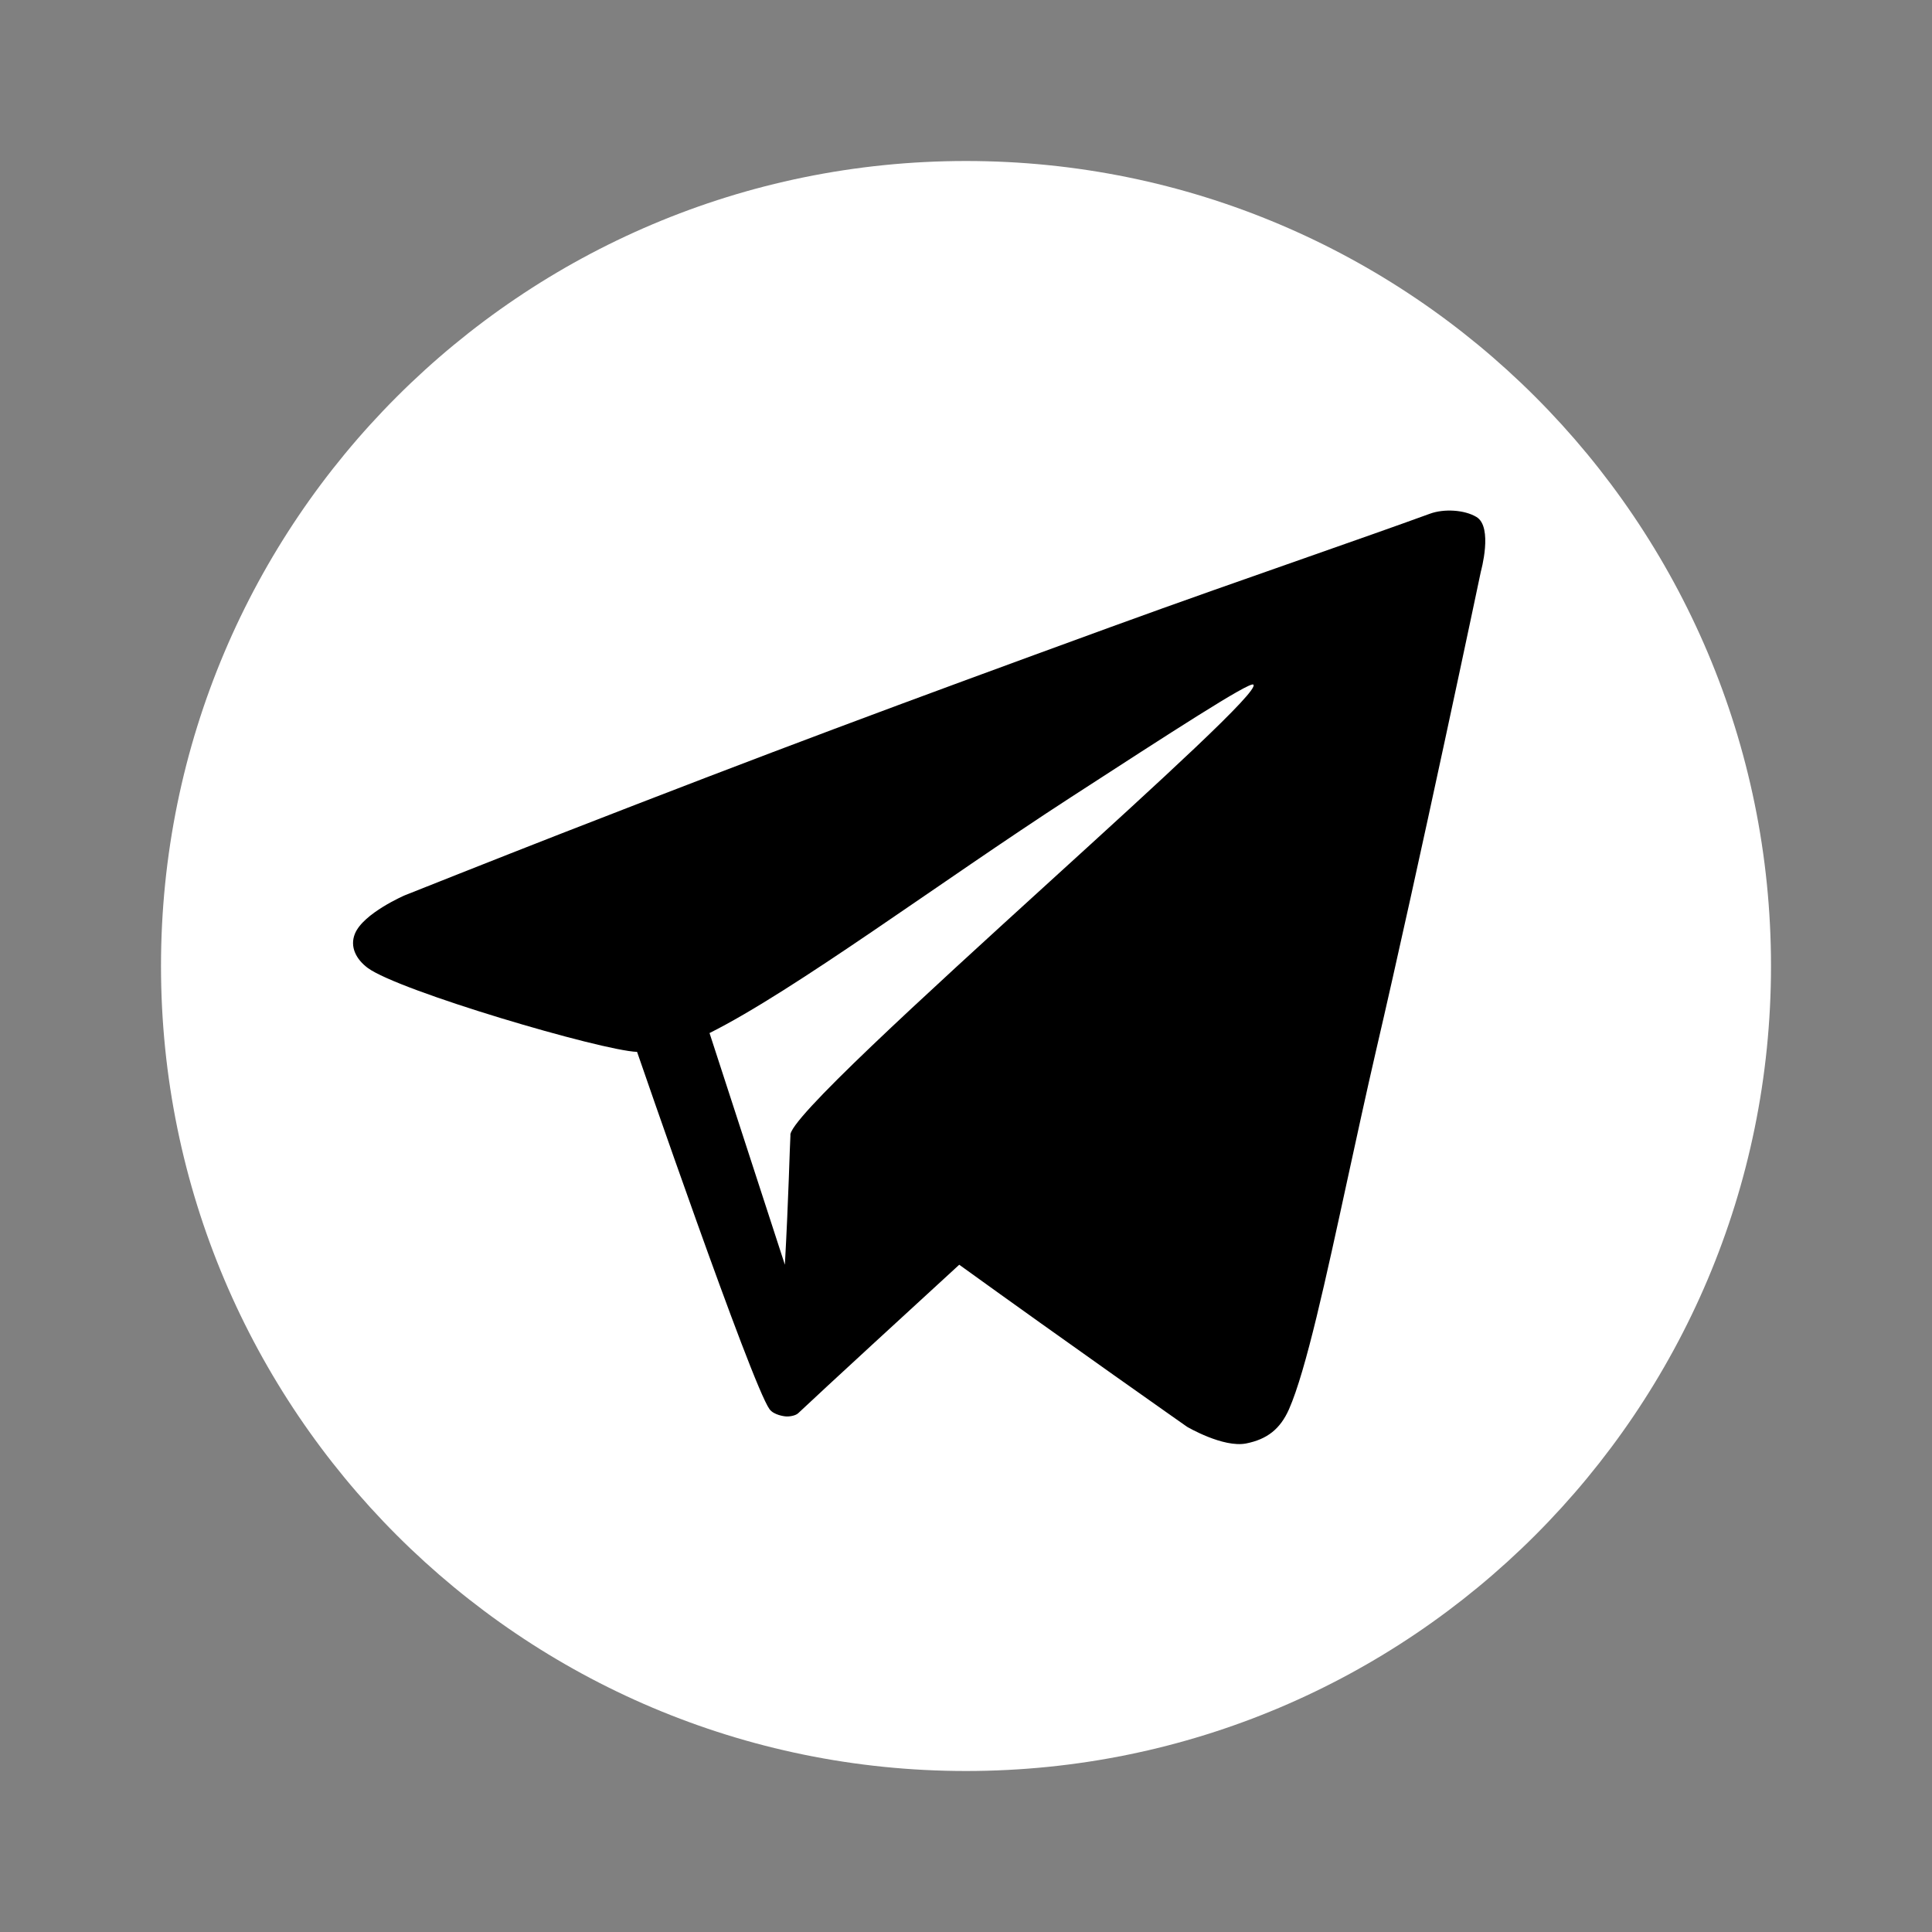 <svg  viewBox="0 0 24 24" fill="white" xmlns="http://www.w3.org/2000/svg">
<rect x="0" y="0" width="24" height="24" fill="#808080" stroke="none"/>
<path d="M22 12C22 17.523 17.523 22 12 22C6.477 22 2 17.523 2 12C2 6.477 6.477 2 12 2C17.523 2 22 6.477 22 12Z" />
<path fill-rule="evenodd" clip-rule="evenodd" d="M6.956 10.361C9.607 9.328 11.123 8.765 13.796 7.79C14.661 7.475 15.506 7.179 16.245 6.92C16.832 6.714 17.353 6.531 17.762 6.382C17.938 6.317 18.193 6.333 18.341 6.422C18.55 6.547 18.396 7.099 18.396 7.099C18.396 7.099 17.631 10.743 17.09 13.067C16.971 13.582 16.854 14.122 16.74 14.645C16.471 15.884 16.224 17.026 16.012 17.507C15.903 17.752 15.741 17.879 15.481 17.931C15.194 17.988 14.746 17.724 14.746 17.724C14.746 17.724 13.257 16.679 11.916 15.711C11.415 16.17 10.221 17.267 9.916 17.555C9.882 17.588 9.798 17.601 9.75 17.594C9.75 17.594 9.613 17.58 9.559 17.505C9.335 17.195 7.914 13.067 7.914 13.067C7.469 13.05 4.955 12.31 4.568 12.024C4.426 11.918 4.342 11.763 4.409 11.599C4.513 11.344 5.028 11.122 5.028 11.122C5.028 11.122 6.202 10.655 6.956 10.361ZM8.814 12.833L9.75 15.711C9.796 14.887 9.811 14.22 9.819 14.106C9.775 13.925 11.48 12.373 13.045 10.947C14.404 9.71 15.657 8.569 15.569 8.504C15.52 8.467 14.543 9.1 13.301 9.905C11.67 10.962 9.869 12.306 8.814 12.833Z" fill="black"/>
</svg>

